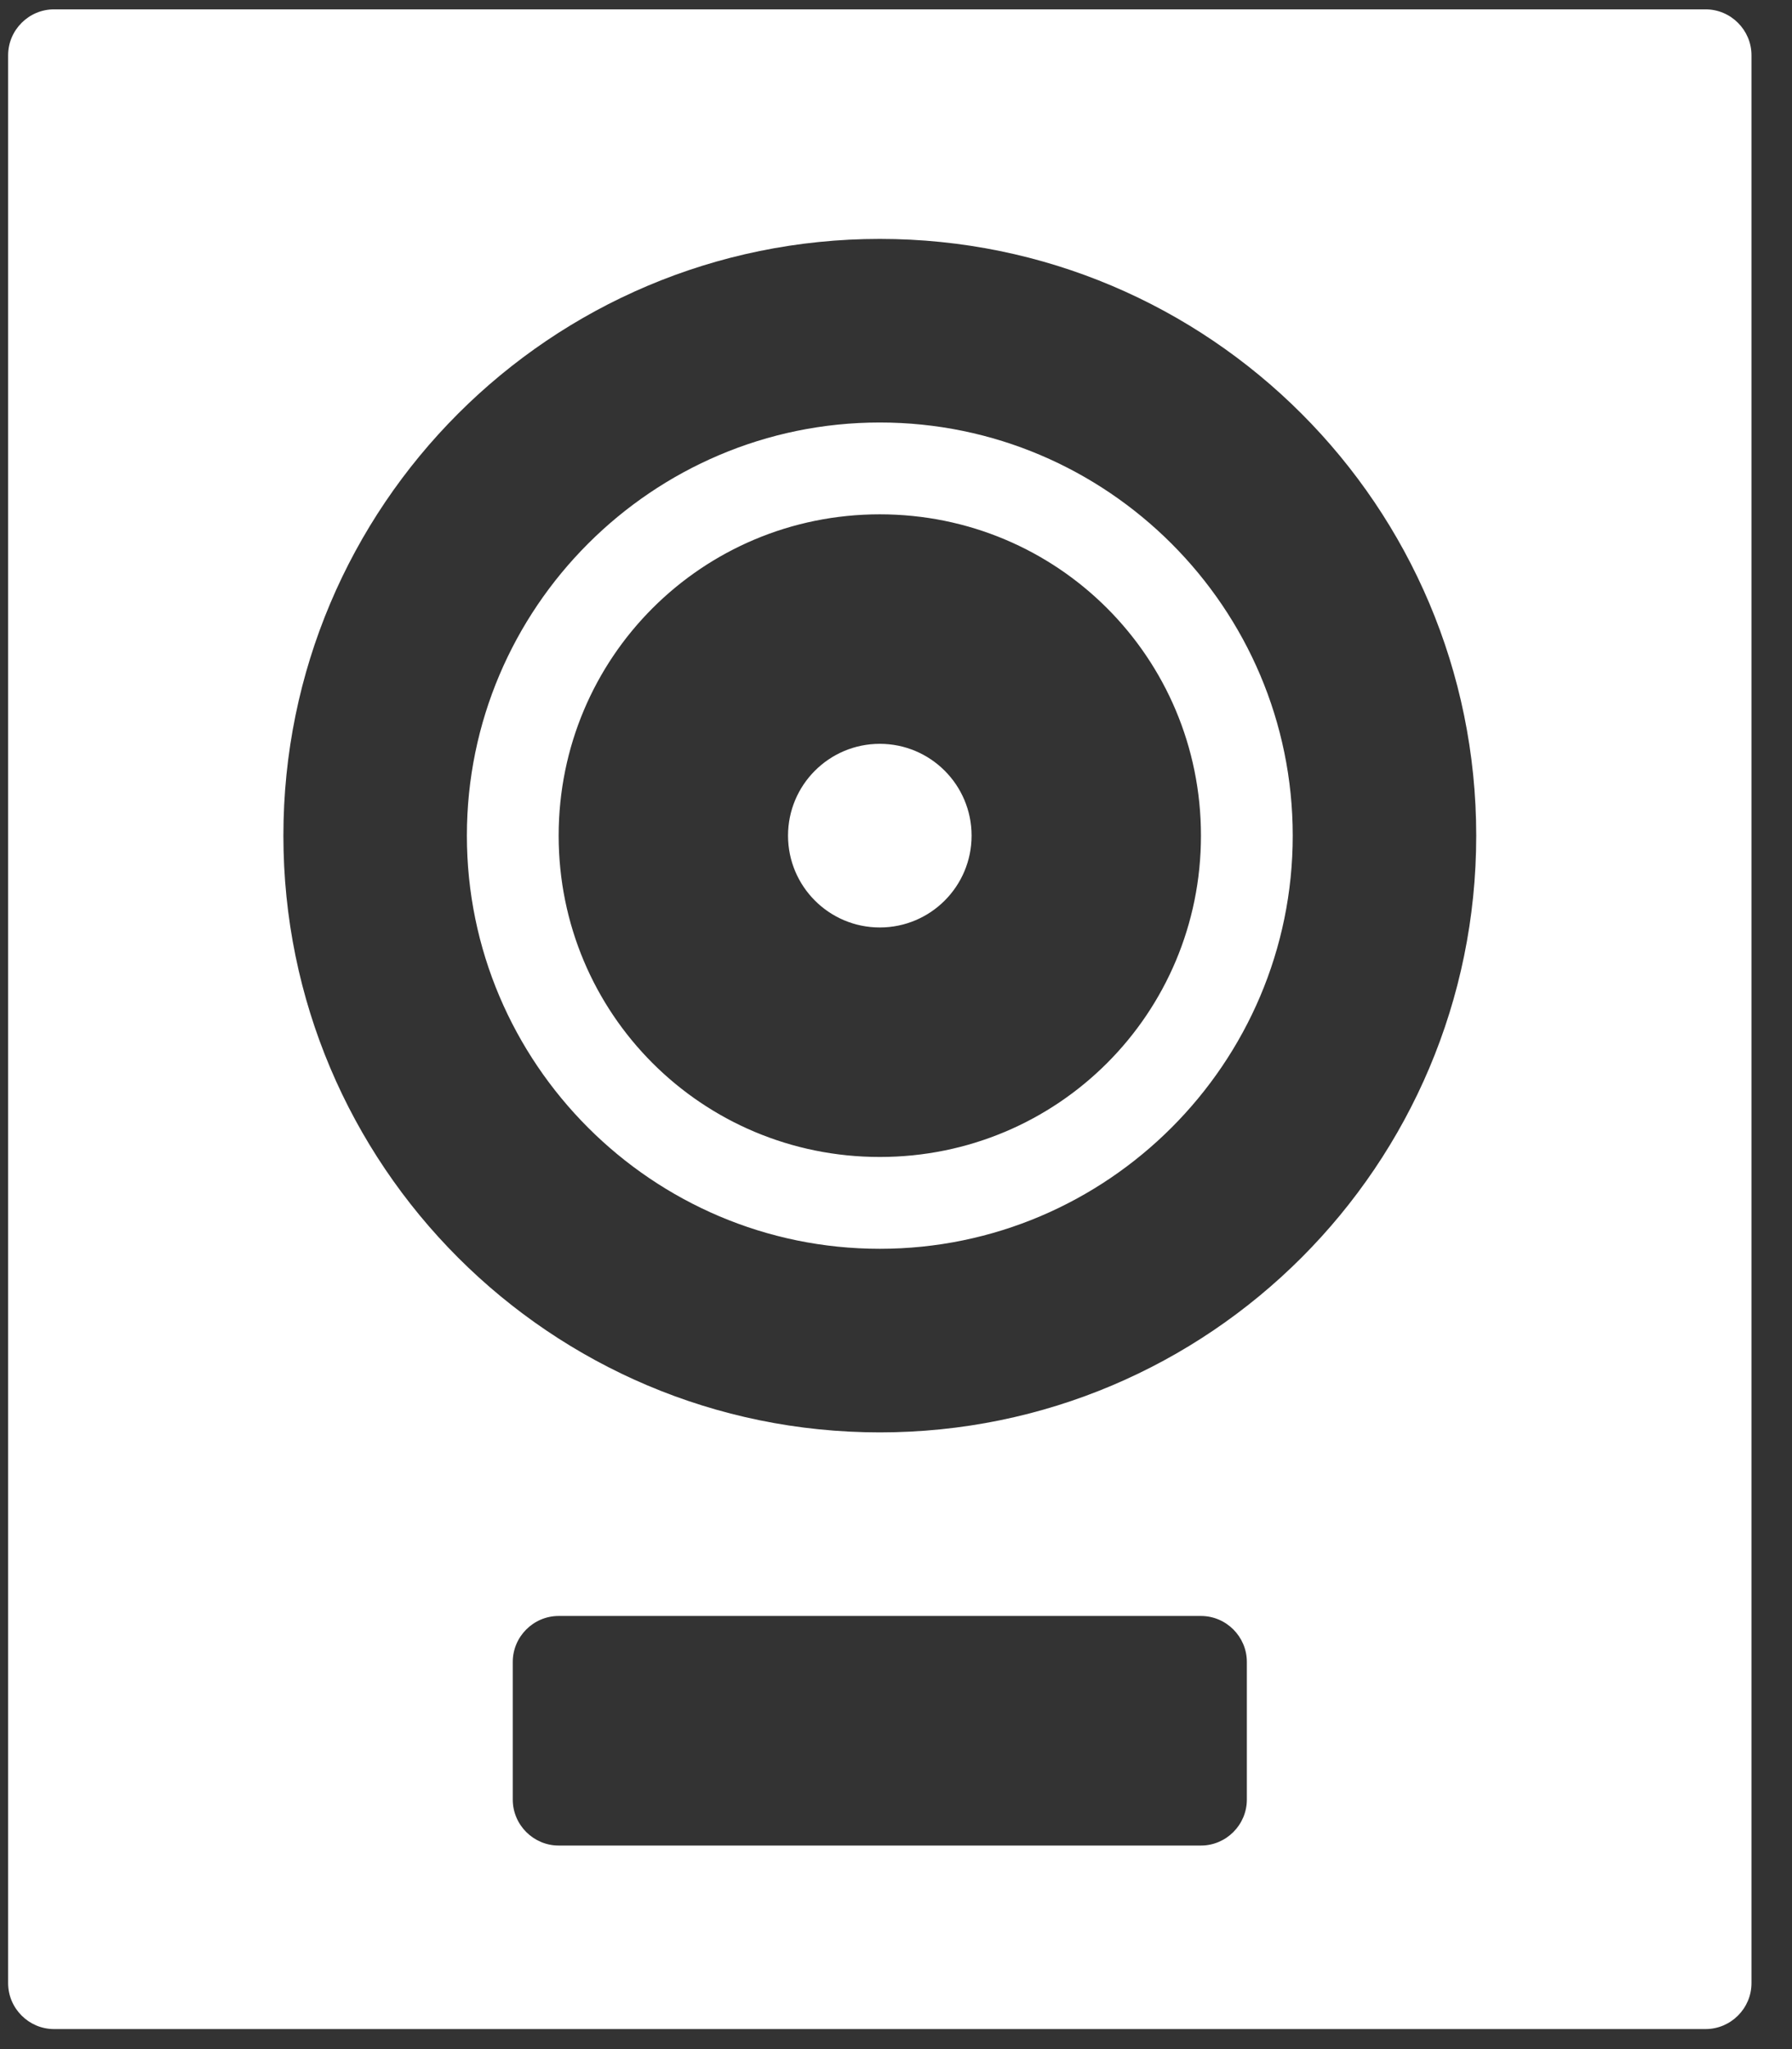
<svg version="1.1" xmlns="http://www.w3.org/2000/svg" fill="#ffffff" width="28" height="32" viewBox="0 0 28 32">
<rect x="0" y="0" width="28" height="32" fill="#333333" stroke="none"/>
<title>logic-pro-x</title>
<path d="M0.844 0.146c-0.394 0-0.717 0.323-0.717 0.717v30.107c0 0.394 0.323 0.717 0.717 0.717h25.806c0.394 0 0.717-0.323 0.717-0.717v-30.107c0-0.394-0.323-0.717-0.717-0.717h-25.806zM13.747 3.731c5.147 0 9.319 4.172 9.319 9.319s-4.172 9.319-9.319 9.319c-5.147 0-9.319-4.172-9.319-9.319s4.172-9.319 9.319-9.319zM13.747 6.598c-3.555 0-6.452 2.897-6.452 6.452s2.897 6.452 6.452 6.452c3.555 0 6.452-2.897 6.452-6.452s-2.897-6.452-6.452-6.452zM13.747 8.032c2.78 0 5.018 2.238 5.018 5.018s-2.238 5.018-5.018 5.018c-2.78 0-5.018-2.238-5.018-5.018s2.238-5.018 5.018-5.018zM13.747 11.616c-0.792 0-1.434 0.642-1.434 1.434s0.642 1.434 1.434 1.434c0.792 0 1.434-0.642 1.434-1.434s-0.642-1.434-1.434-1.434zM8.729 25.236h10.036c0.394 0 0.717 0.323 0.717 0.717v2.151c0 0.394-0.323 0.717-0.717 0.717h-10.036c-0.394 0-0.717-0.323-0.717-0.717v-2.151c0-0.394 0.323-0.717 0.717-0.717z"></path>
</svg>
